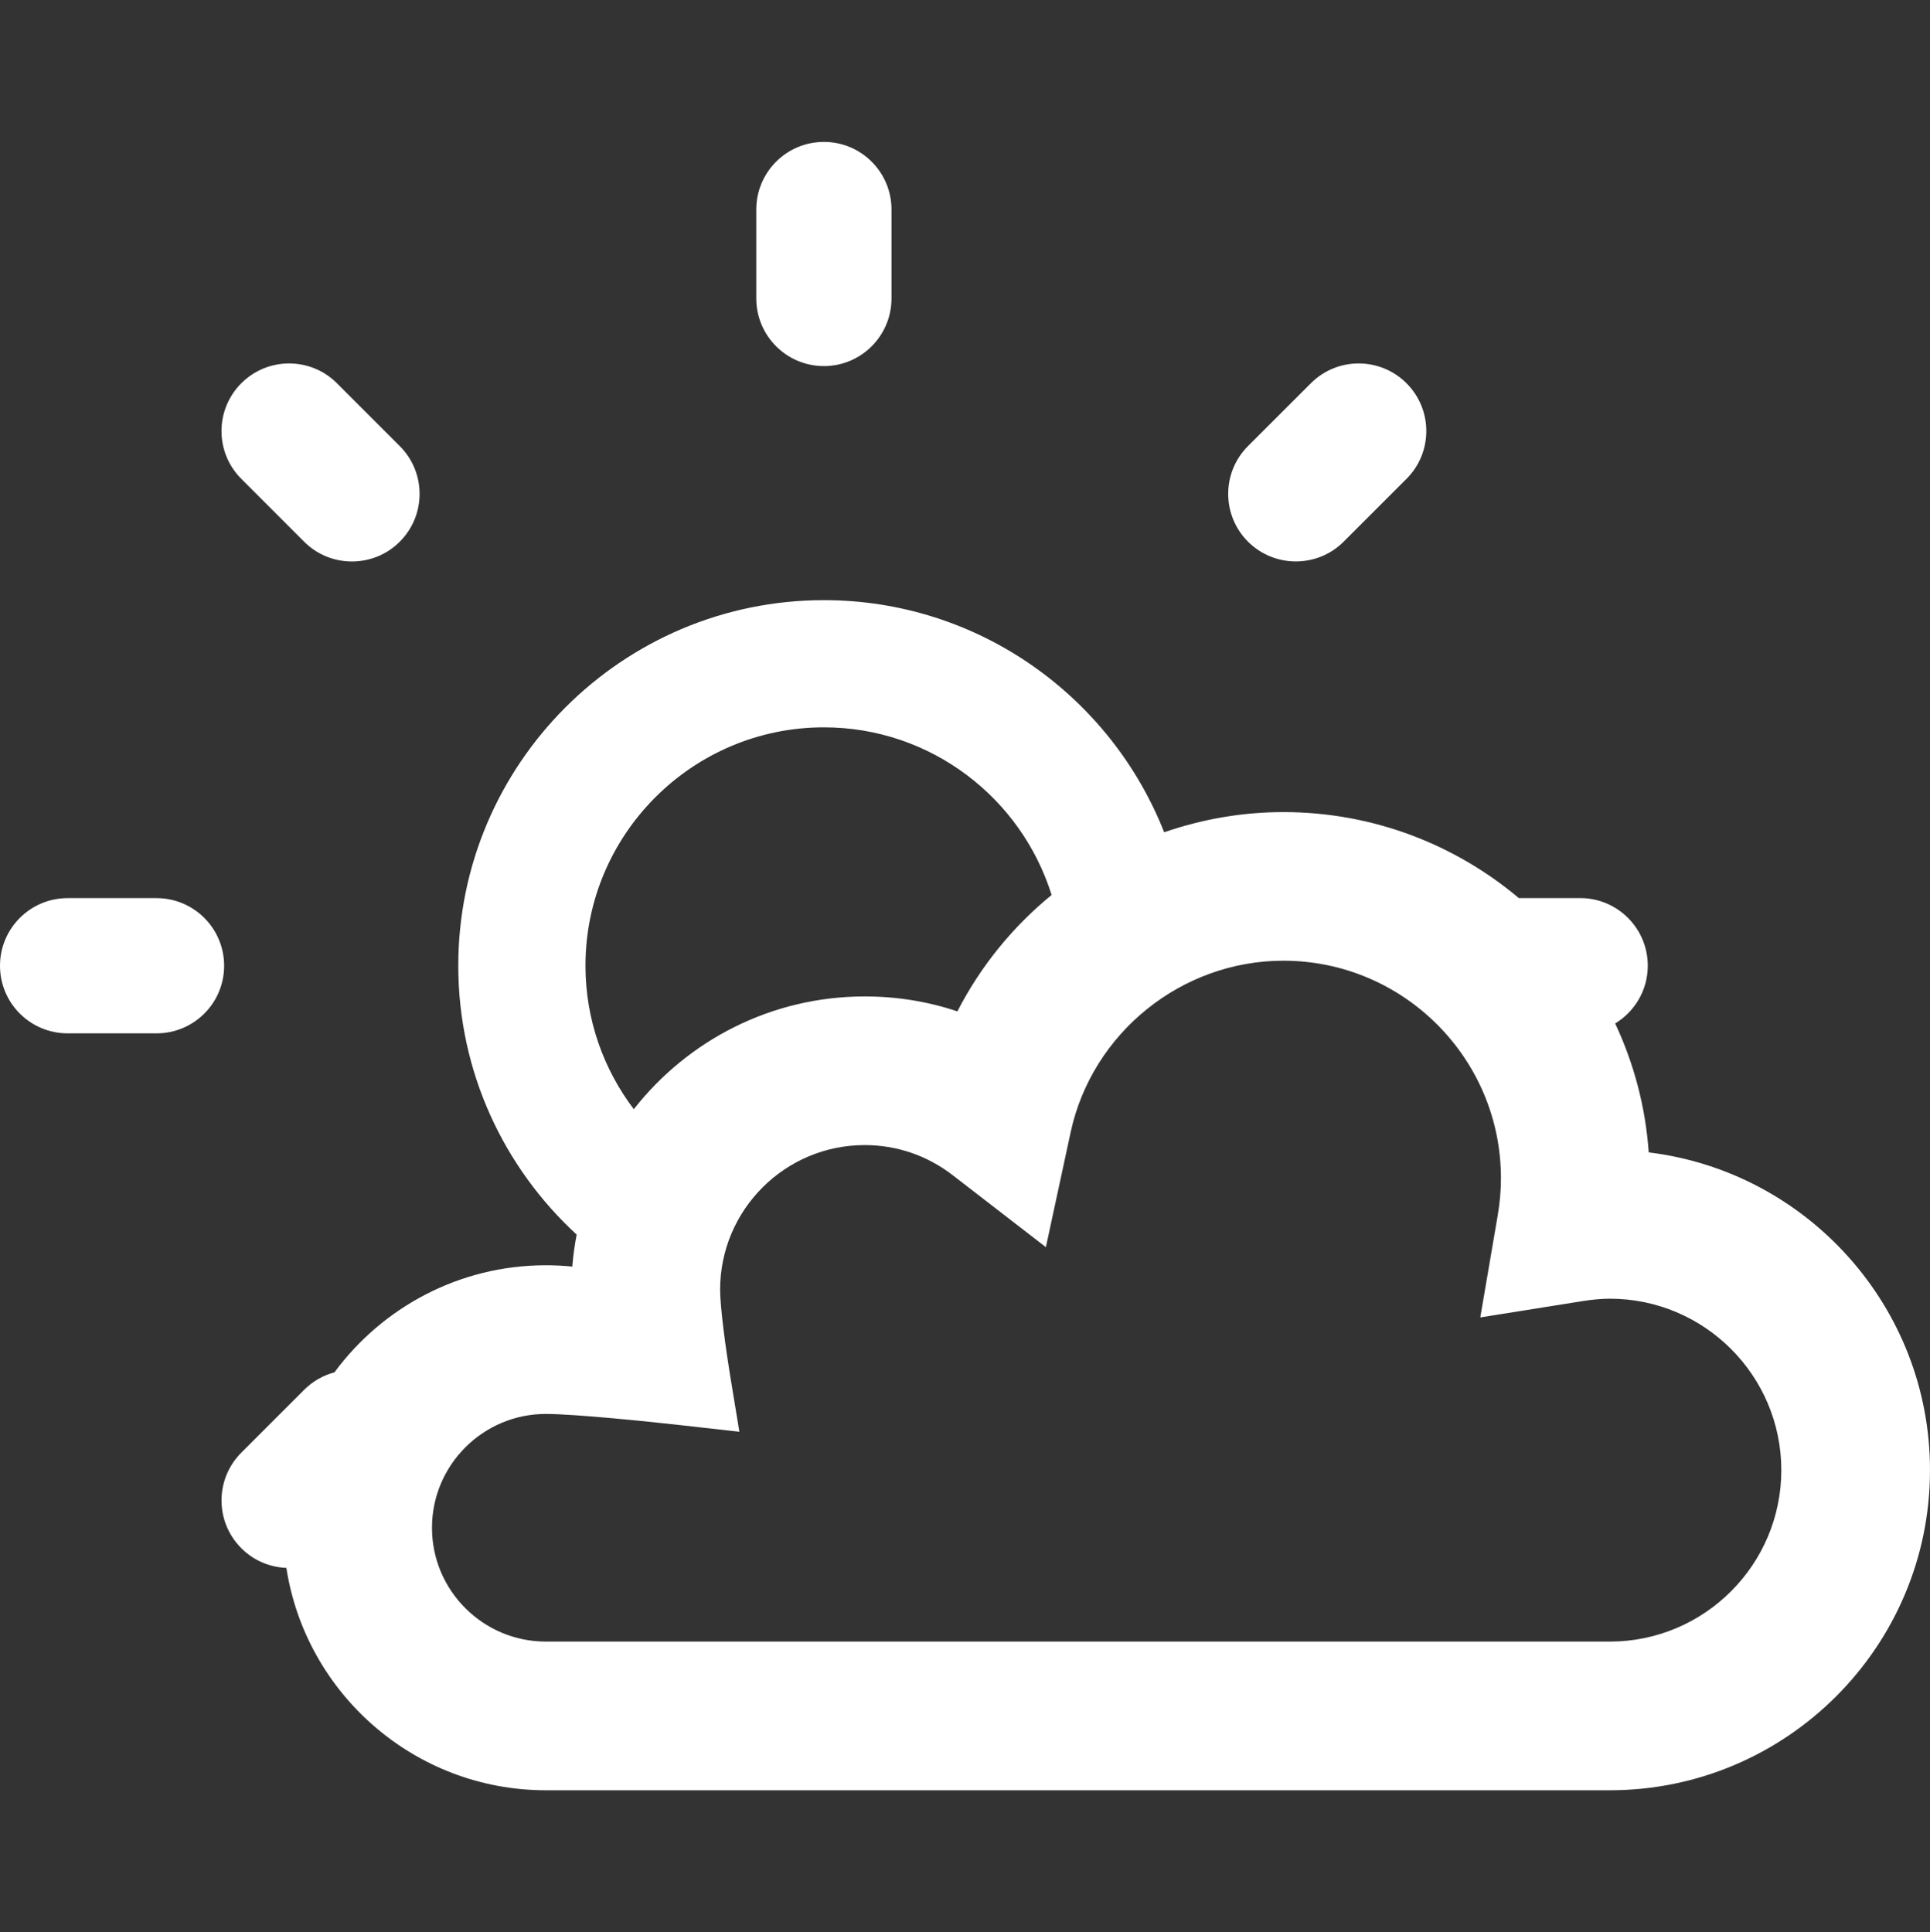 <?xml version="1.0" encoding="utf-8"?>
<!-- Generator: Adobe Illustrator 16.0.0, SVG Export Plug-In . SVG Version: 6.00 Build 0)  -->
<!DOCTYPE svg PUBLIC "-//W3C//DTD SVG 1.1//EN" "http://www.w3.org/Graphics/SVG/1.1/DTD/svg11.dtd">
<svg version="1.1" id="Layer_1" xmlns="http://www.w3.org/2000/svg" xmlns:xlink="http://www.w3.org/1999/xlink" x="0px" y="0px"
	 width="238.459px" height="238.768px" viewBox="0 0 238.459 238.768" enable-background="new 0 0 238.459 238.768"
	 xml:space="preserve">
<rect x="0" y="0" width="238.459" height="238.768" fill="#333333" stroke="none"/>
<g>
	<path fill="#FFFFFF" d="M101.797,45.239c4.613,0,8.351-3.75,8.351-8.362V25.895c0-4.618-3.738-8.358-8.351-8.358
		c-4.619,0-8.356,3.74-8.356,8.358v10.981C93.44,41.489,97.178,45.239,101.797,45.239z"/>
	<path fill="#FFFFFF" d="M160.107,69.378c2.134,0,4.276-0.809,5.907-2.444l7.763-7.759c3.265-3.266,3.265-8.556,0-11.816
		c-3.262-3.262-8.558-3.262-11.813,0l-7.769,7.763c-3.262,3.266-3.262,8.551,0,11.813C155.831,68.57,157.967,69.378,160.107,69.378z
		"/>
	<path fill="#FFFFFF" d="M19.334,110.985H8.358c-4.619,0-8.358,3.741-8.358,8.359c0,4.612,3.739,8.352,8.358,8.352h10.976
		c4.618,0,8.358-3.739,8.358-8.352C27.692,114.726,23.952,110.985,19.334,110.985z"/>
	<path fill="#FFFFFF" d="M37.574,66.939c1.63,1.636,3.771,2.444,5.906,2.444c2.14,0,4.286-0.809,5.912-2.444
		c3.266-3.261,3.266-8.552,0-11.817l-7.763-7.763c-3.261-3.262-8.557-3.262-11.813,0c-3.266,3.266-3.266,8.557,0,11.816
		L37.574,66.939z"/>
	<path fill="#FFFFFF" d="M203.707,142.406c-0.397-5.66-1.85-11.031-4.146-15.932c2.413-1.465,4.029-4.109,4.029-7.14
		c0-4.613-3.738-8.354-8.354-8.354h-7.578c-7.873-6.625-18.024-10.626-29.096-10.626c-5.106,0-10.066,0.882-14.725,2.493
		c-6.603-16.773-22.952-28.682-42.041-28.682c-24.908,0-45.174,20.264-45.174,45.173c0,13.136,5.648,24.966,14.628,33.226
		c-0.248,1.297-0.435,2.614-0.54,3.955c-1.082-0.111-2.169-0.164-3.262-0.164c-10.706,0-20.212,5.213-26.125,13.23
		c-1.37,0.366-2.666,1.081-3.74,2.158l-7.763,7.762c-3.267,3.264-3.267,8.555-0.005,11.813c1.543,1.548,3.543,2.352,5.568,2.434
		c2.395,15.541,15.859,27.479,32.065,27.479h131.45c21.814,0,39.56-17.744,39.56-39.559
		C238.459,161.485,223.258,144.785,203.707,142.406z M72.338,119.338c0-16.241,13.216-29.458,29.458-29.458
		c13.199,0,24.399,8.729,28.134,20.716c-4.767,3.896-8.759,8.768-11.641,14.384c-3.652-1.226-7.487-1.845-11.453-1.845
		c-11.573,0-21.889,5.461-28.528,13.934C74.571,132.131,72.338,125.993,72.338,119.338z M198.899,202.858H67.449
		c-7.763,0-14.075-6.309-14.075-14.064c0-7.758,6.312-14.068,14.075-14.068c3.548,0,13.128,0.987,16.524,1.373l7.378,0.829
		l-1.203-7.333c-0.451-2.775-1.176-8.006-1.176-10.223c0-9.856,8.015-17.869,17.865-17.869c3.949,0,7.712,1.283,10.866,3.716
		l11.52,8.899l3.065-14.223c2.658-12.271,13.705-21.176,26.274-21.176c14.826,0,26.886,12.059,26.886,26.885
		c0,1.478-0.134,3.016-0.396,4.563l-2.158,12.632l12.65-2.018c1.236-0.192,2.34-0.296,3.355-0.296
		c11.686,0,21.19,9.503,21.19,21.188C220.09,193.353,210.585,202.858,198.899,202.858z"/>
</g>
</svg>
